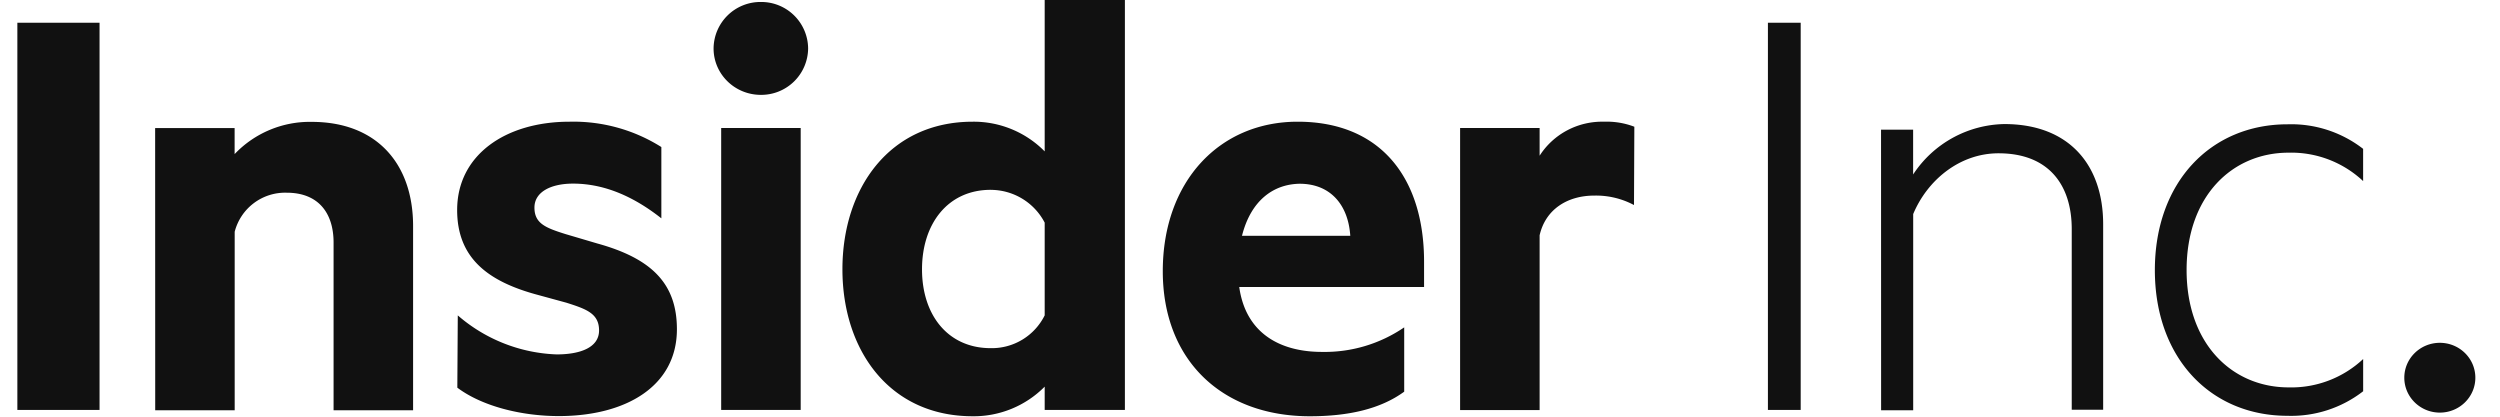 <svg xmlns="http://www.w3.org/2000/svg" fill="none" viewBox="0 0 72 12">
  <defs/>
  <path fill="#111" fill-rule="evenodd" d="M2.867 11.807H.5V.655h2.367v11.152zM4.467 3.688h2.29v.75a2.988 2.988 0 012.22-.928c1.867 0 2.92 1.2 2.92 3v5.305h-2.29v-4.83c0-.855-.442-1.435-1.348-1.435a1.5 1.5 0 00-1.5 1.125v5.14H4.47l-.002-8.127zM13.184 9.083a4.592 4.592 0 002.848 1.124c.684 0 1.221-.2 1.221-.69 0-.49-.369-.617-.944-.8l-.794-.217c-1.443-.382-2.349-1.052-2.349-2.452 0-1.58 1.387-2.543 3.237-2.543a4.745 4.745 0 012.644.73v2.053c-.74-.583-1.59-1-2.545-1-.628 0-1.11.235-1.11.69 0 .455.316.582.889.762l.924.273c1.572.435 2.29 1.162 2.29 2.47 0 1.634-1.46 2.5-3.402 2.5-1.092 0-2.22-.29-2.922-.818l.013-2.082zM23.06 11.807h-2.29v-8.12h2.29v8.12zM21.912 2.732a1.35 1.35 0 001.362-1.337A1.35 1.35 0 0021.912.057a1.35 1.35 0 00-1.361 1.338c0 .739.61 1.337 1.361 1.337zM28.015 11.988a2.873 2.873 0 002.072-.853v.672h2.31V0h-2.31v4.36a2.87 2.87 0 00-2.072-.855c-2.405 0-3.753 1.925-3.753 4.25s1.348 4.233 3.753 4.233zm.52-6.52a1.754 1.754 0 011.552.944v2.67a1.7 1.7 0 01-1.553.945c-1.239 0-1.98-.96-1.98-2.27s.741-2.29 1.98-2.29zM38.074 10.135c-1.219 0-2.199-.545-2.384-1.87h5.323v-.728c0-2.397-1.236-4.032-3.641-4.032-2.258 0-3.884 1.725-3.884 4.305 0 2.58 1.72 4.178 4.235 4.178 1.11 0 2.033-.208 2.718-.708V9.428a4.057 4.057 0 01-2.367.707zm-2.305-3.343h-.006l.006.003v-.003zm3.12 0h-3.12c.255-1.015.9-1.487 1.659-1.5.906 0 1.404.628 1.46 1.5zM47.059 5.905a2.324 2.324 0 00-1.145-.272c-.776 0-1.405.4-1.573 1.144v5.033h-2.29V3.687h2.29v.798c.4-.628 1.107-1 1.86-.98.297-.01.592.039.868.145l-.01 2.255zM51.86 11.807h-.944V.655h.944v11.152zM54.174 3.735h.924v1.29a3.212 3.212 0 012.626-1.452c1.868 0 2.847 1.18 2.847 2.887v5.34h-.905V6.595c0-1.25-.647-2.18-2.108-2.18-1.127 0-2.053.78-2.458 1.75v5.65h-.924l-.002-8.08zM65.878 3.58a3.378 3.378 0 012.18.707v.928a3.027 3.027 0 00-2.145-.818c-1.626 0-2.939 1.25-2.939 3.38s1.313 3.38 2.94 3.38a3.027 3.027 0 002.145-.817v.928a3.378 3.378 0 01-2.181.707c-2.202 0-3.818-1.652-3.818-4.195s1.619-4.2 3.818-4.2zM70.267 11.883c.565 0 1.023-.45 1.023-1.005 0-.556-.458-1.005-1.023-1.005s-1.023.45-1.023 1.005c0 .554.458 1.005 1.023 1.005z" clip-rule="evenodd"/>
</svg>